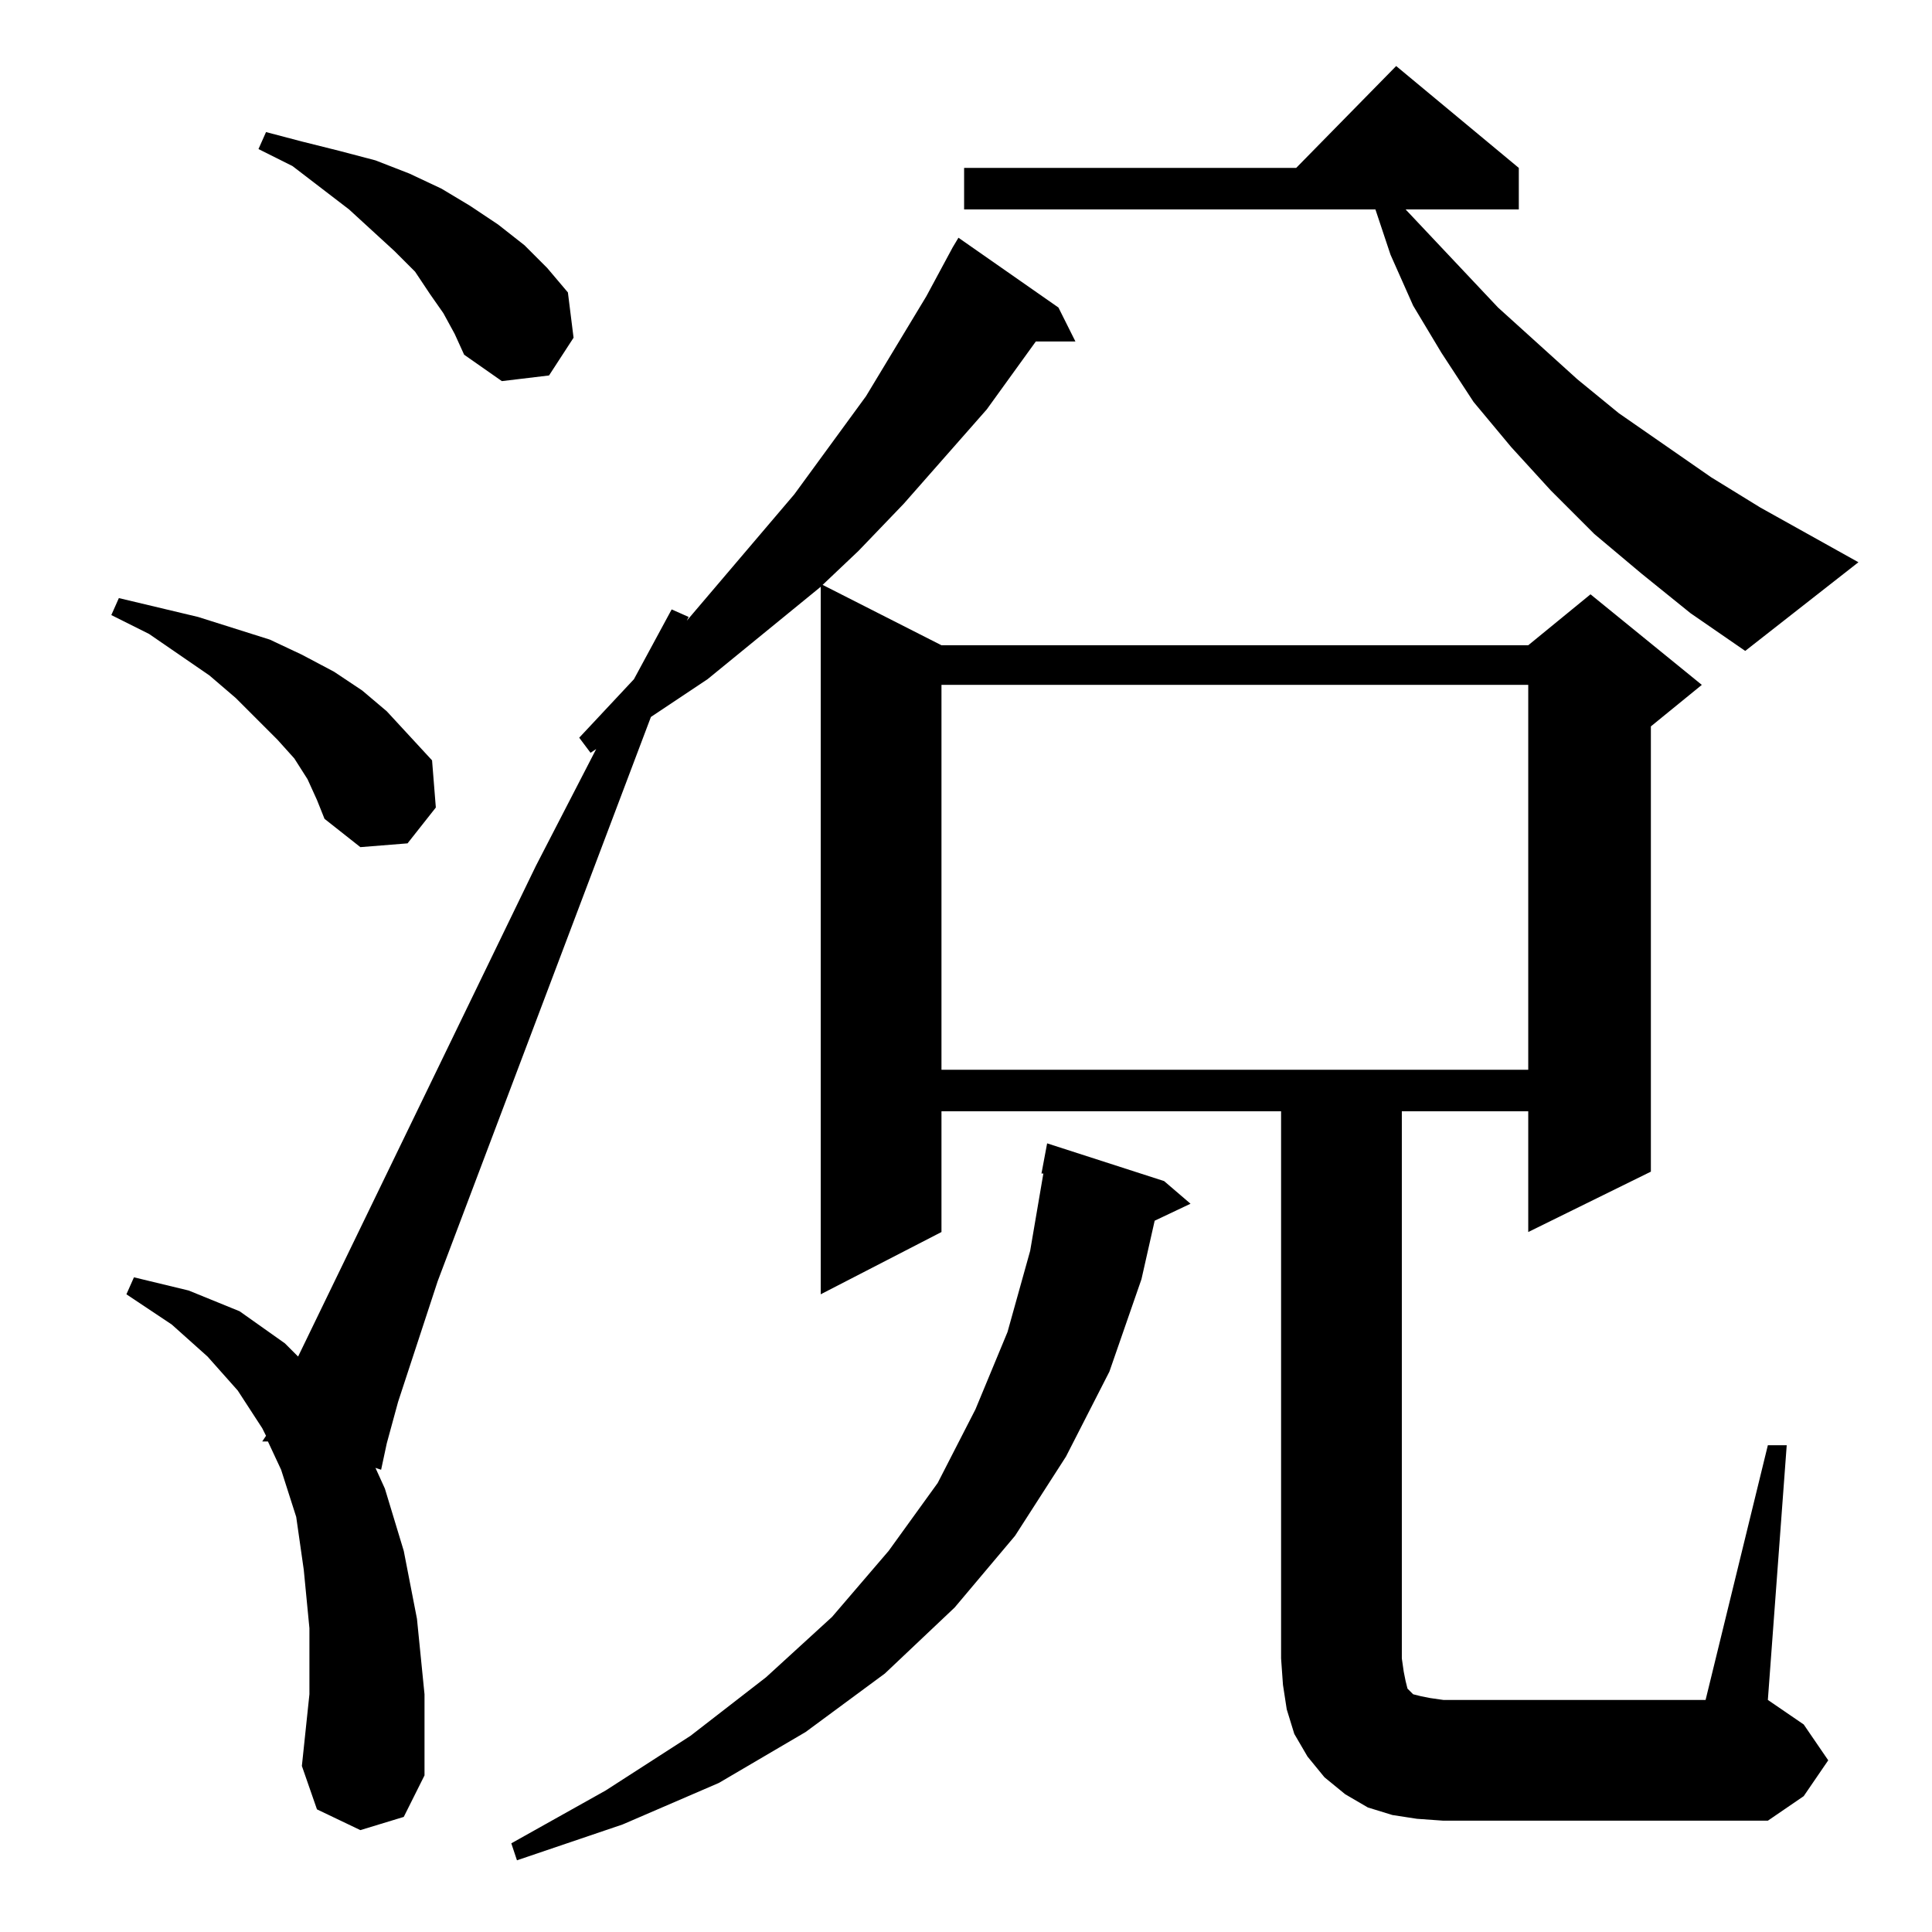 <?xml version="1.0" standalone="no"?>
<!DOCTYPE svg PUBLIC "-//W3C//DTD SVG 1.1//EN" "http://www.w3.org/Graphics/SVG/1.1/DTD/svg11.dtd" >
<svg xmlns="http://www.w3.org/2000/svg" xmlns:xlink="http://www.w3.org/1999/xlink" version="1.1" viewBox="0 -144 1024 1024">
  <g transform="matrix(1 0 0 -1 0 880)">
   <path fill="currentColor"
d="M617 398l14 -12l-19 -9l-7 -31l-17 -49l-23 -45l-27 -42l-32 -38l-37 -35l-42 -31l-46 -27l-51 -22l-56 -19l-3 9l50 28l45 29l40 31l35 32l30 35l26 36l20 39l17 41l12 43l7 41h-1l3 16zM937 258h10l-10 -135l19 -13l13 -19l-13 -19l-19 -13h-172l-14 1l-13 2l-13 4
l-12 7l-11 9l-9 11l-7 12l-4 13l-2 13l-1 14v290h-180v-64l-64 -33v375l-60 -49l-30 -20l-113 -299l-21 -64l-6 -22l-3 -14l-3 1l5 -11l10 -33l7 -36l4 -40v-43l-11 -22l-23 -7l-23 11l-8 23l4 38v35l-3 31l-4 28l-8 25l-7 15h-3l2 3l-2 4l-13 20l-16 18l-19 17l-24 16l4 9
l29 -7l27 -11l24 -17l7 -7l126 260l32 62l-3 -2l-6 8l29 31l20 37l9 -4l-1 -2l57 67l38 52l32 53l14 26l3 5l53 -37l9 -18h-21l-26 -36l-44 -50l-24 -25l-19 -18l63 -32h311l33 27l59 -48l-27 -22v-236l-65 -32v64h-67v-290l1 -7l1 -5l1 -4l3 -3l4 -1l5 -1l7 -1h139z
M499 661v-204h311v204h-311zM163 611l-7 11l-9 10l-22 22l-14 12l-32 22l-20 10l4 9l21 -5l21 -5l19 -6l19 -6l17 -8l17 -9l15 -10l13 -11l12 -13l12 -13l2 -25l-15 -19l-25 -2l-19 15l-4 10zM870 720l-25 21l-23 23l-21 23l-20 24l-17 26l-15 25l-12 27l-8 24h-218v22h176
l53 54l65 -54v-22h-60l49 -52l42 -38l22 -18l49 -34l26 -16l52 -29l-60 -47l-29 20zM235 858l-7 10l-8 12l-11 11l-24 22l-30 23l-18 9l4 9l19 -5l20 -5l19 -5l18 -7l17 -8l15 -9l15 -10l14 -11l12 -12l11 -13l3 -24l-13 -20l-25 -3l-20 14l-5 11z" />
  </g>

</svg>
